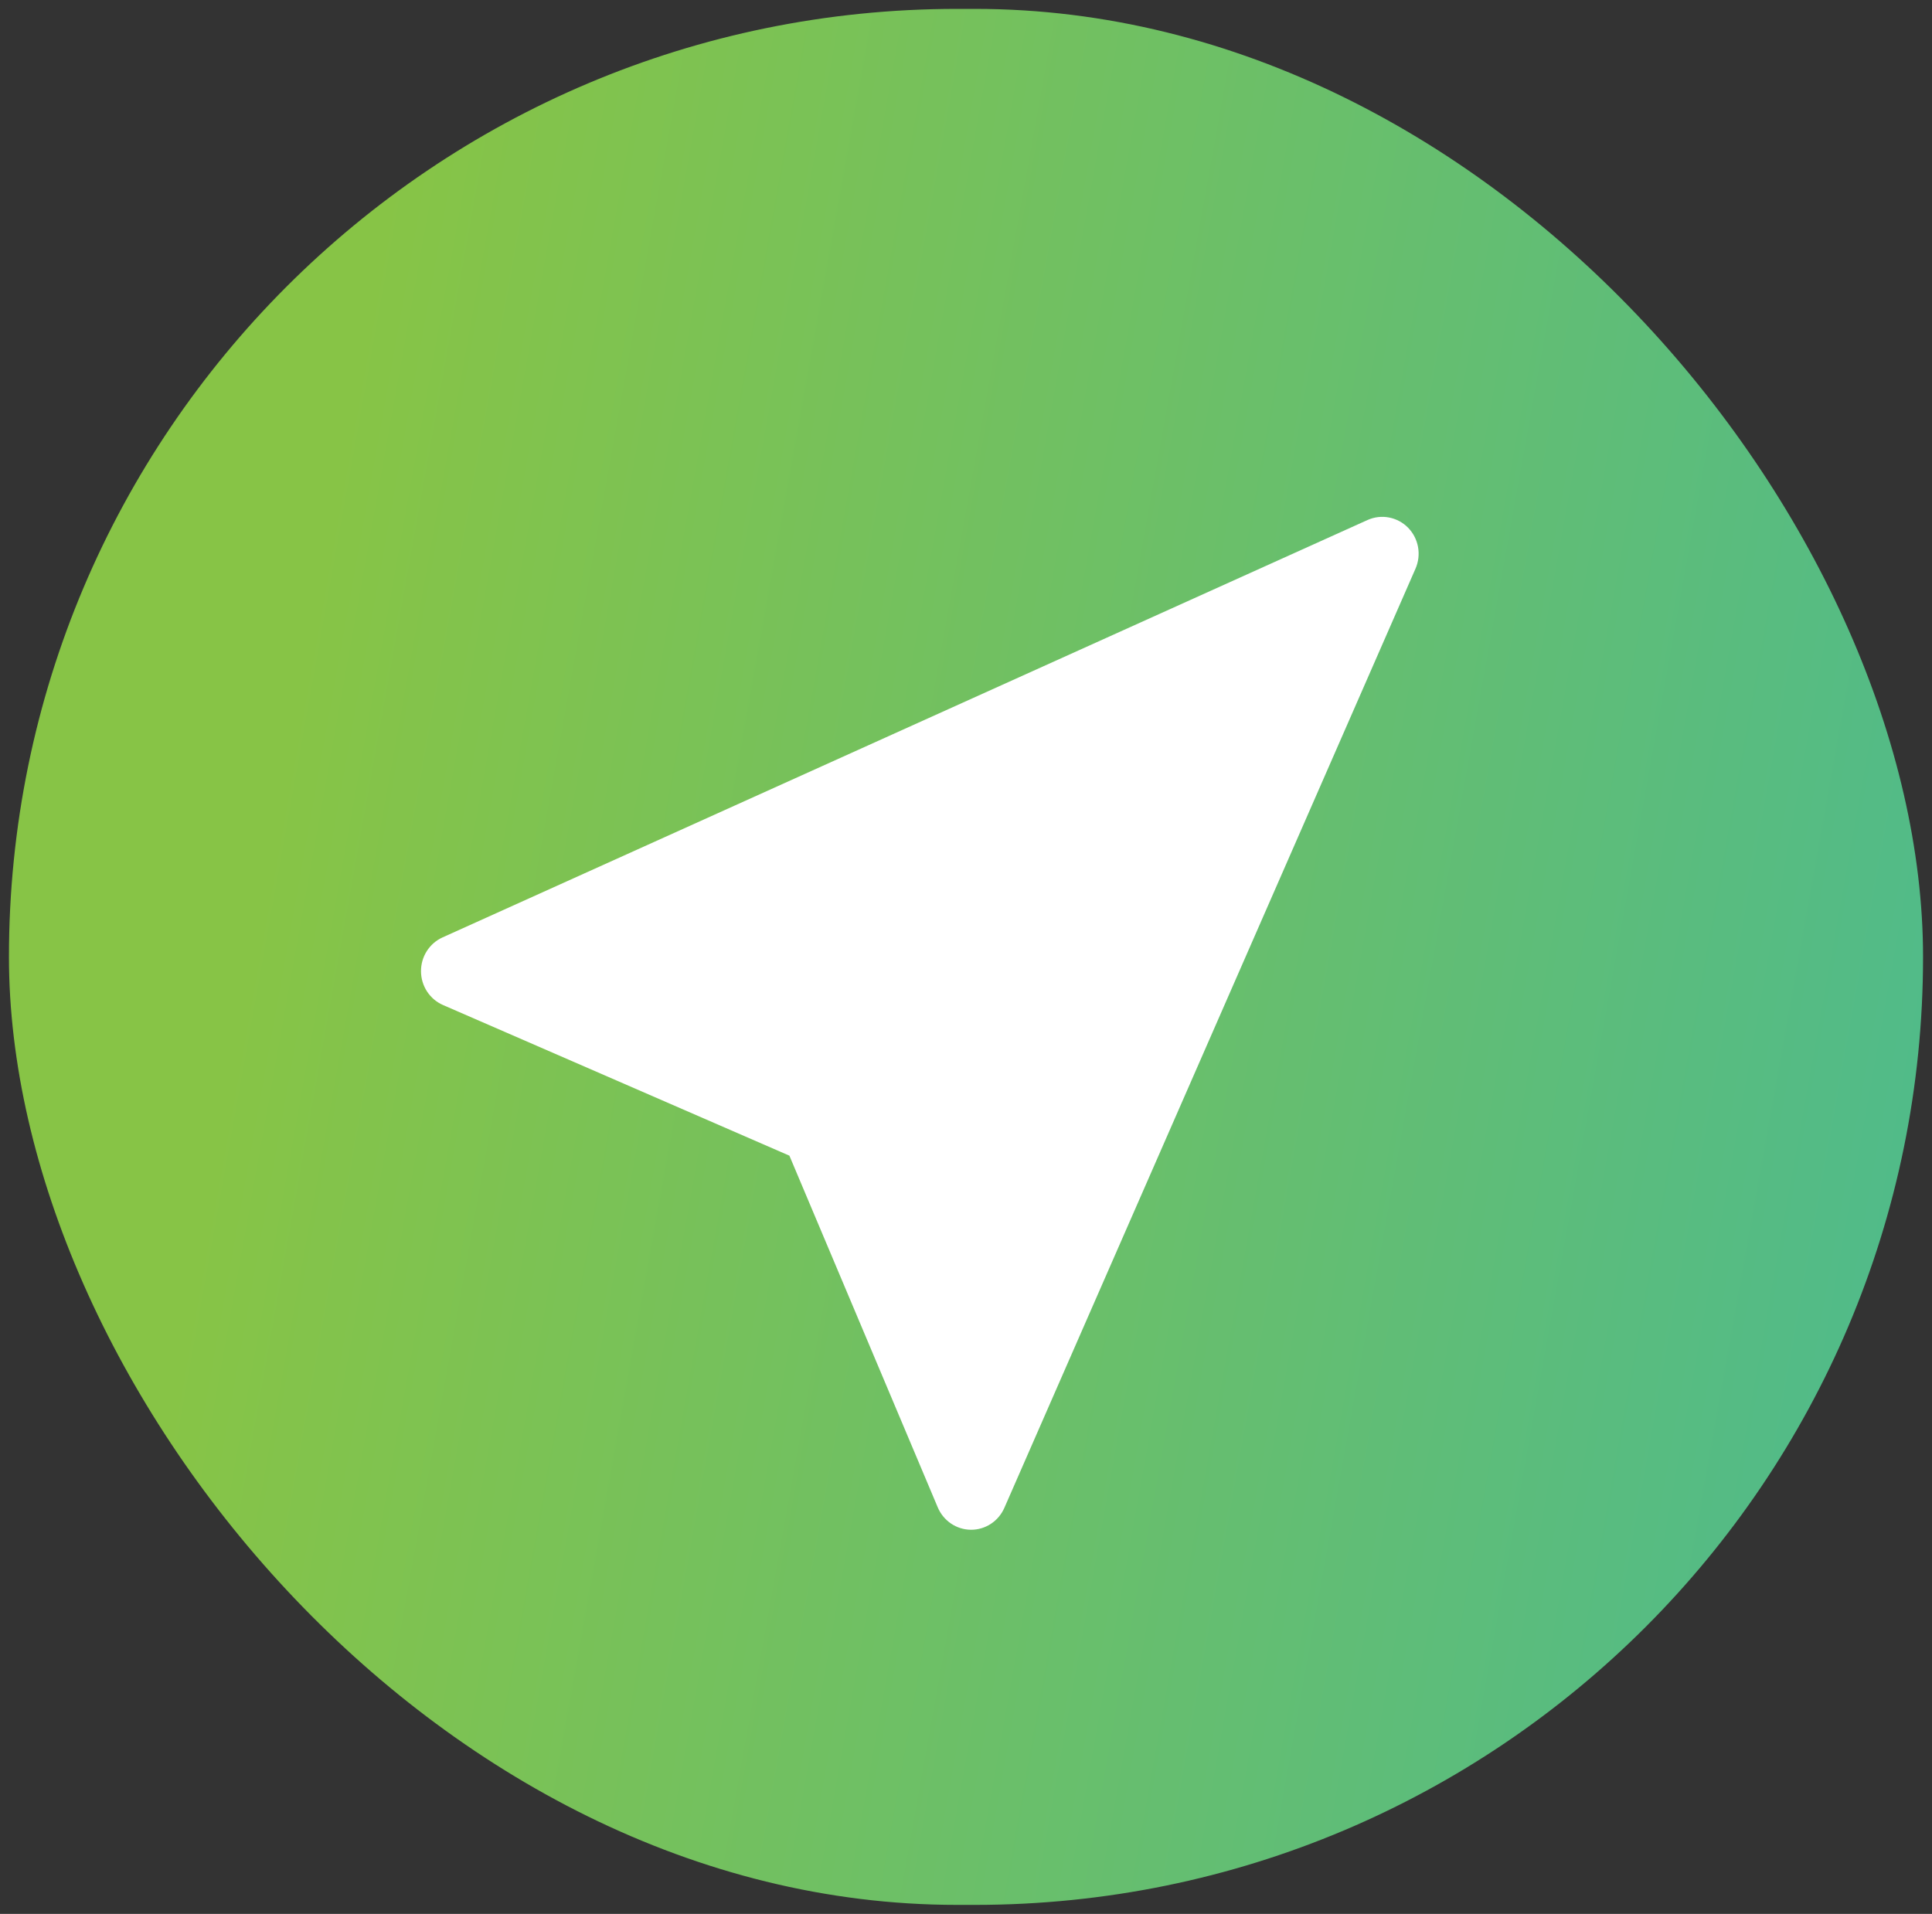 <svg width="108" height="107" viewBox="0 0 108 107" fill="none" xmlns="http://www.w3.org/2000/svg">
<rect x="0" y="0" width="108" height="107" fill="#333333" stroke="none"/>
<rect x="0.5" y="0.497" width="107" height="106" rx="53" fill="url(#paint0_linear_53_238)"/>
<path d="M78.708 29.498C78.998 29.793 79.194 30.17 79.269 30.581C79.343 30.991 79.294 31.414 79.126 31.795L56.145 84.298C55.984 84.666 55.722 84.977 55.389 85.195C55.056 85.413 54.669 85.527 54.273 85.524C53.877 85.521 53.491 85.4 53.162 85.178C52.833 84.955 52.575 84.639 52.42 84.27L44.128 64.61L24.762 56.187C24.399 56.028 24.09 55.766 23.872 55.432C23.654 55.098 23.536 54.706 23.534 54.305C23.531 53.904 23.643 53.512 23.857 53.175C24.071 52.838 24.377 52.571 24.738 52.408L76.445 29.073C76.82 28.904 77.236 28.854 77.639 28.93C78.043 29.006 78.418 29.204 78.708 29.498Z" fill="white"/>
<defs>
<linearGradient id="paint0_linear_53_238" x1="23.343" y1="0.497" x2="132.027" y2="19.982" gradientUnits="userSpaceOnUse">
<stop stop-color="#87C446"/>
<stop offset="1" stop-color="#47B995"/>
</linearGradient>
</defs>
</svg>
